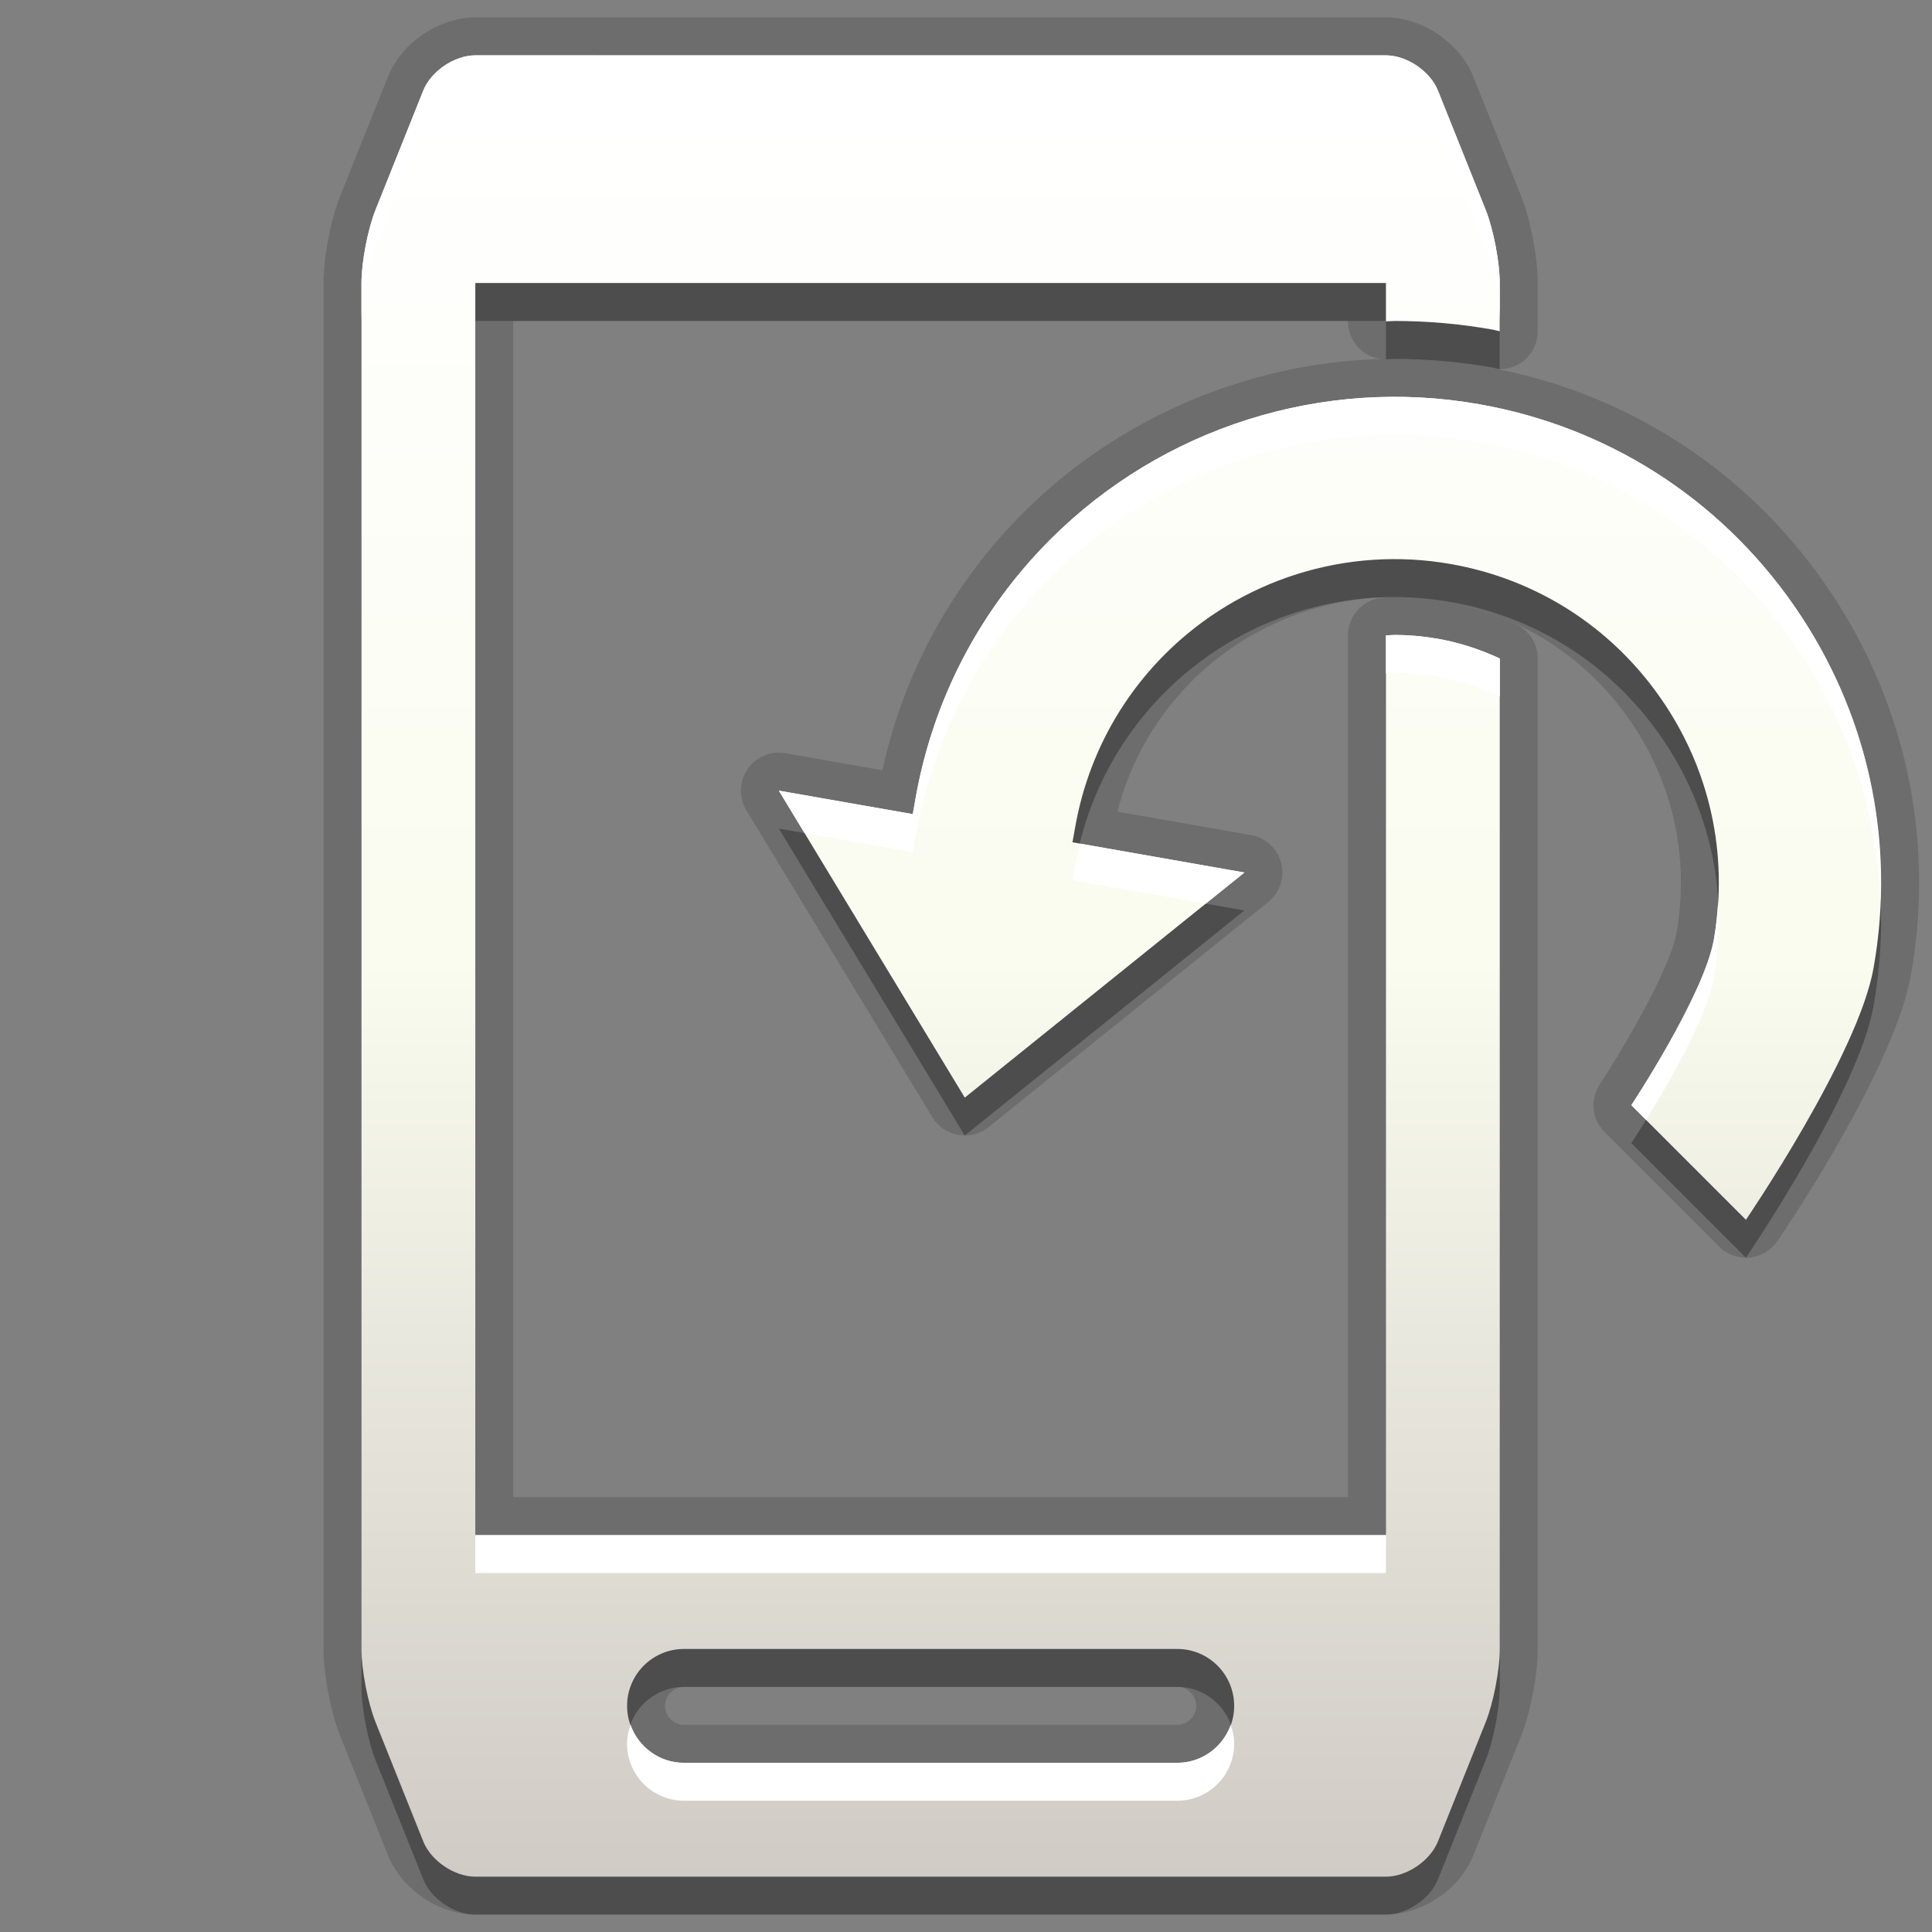<?xml version="1.0" encoding="utf-8"?>
<!-- Generator: Adobe Illustrator 17.0.1, SVG Export Plug-In . SVG Version: 6.00 Build 0)  -->
<!DOCTYPE svg PUBLIC "-//W3C//DTD SVG 1.1//EN" "http://www.w3.org/Graphics/SVG/1.1/DTD/svg11.dtd">
<svg version="1.1" id="Слой_1" xmlns="http://www.w3.org/2000/svg" xmlns:xlink="http://www.w3.org/1999/xlink" x="0px" y="0px"
	 width="150px" height="150px" viewBox="0 0 150 150" enable-background="new 0 0 150 150" xml:space="preserve">
<rect x="0" y="0" width="150" height="150" fill="#808080" stroke="none"/>
<g>
	<path opacity="0.15" enable-background="new    " d="M36.903,148.646c-2.816,0-5.73-1.974-6.776-4.593l-3.706-9.253
		c-0.742-1.859-1.302-4.772-1.302-6.776V21.973c0-2.003,0.56-4.917,1.302-6.776l3.706-9.259c1.046-2.613,3.959-4.587,6.776-4.587
		h70.701c2.816,0,5.73,1.974,6.776,4.59l3.709,9.256c0.742,1.859,1.299,4.772,1.299,6.776v3.744c0,0.875-0.389,1.706-1.058,2.265
		c-0.539,0.445-1.202,0.68-1.888,0.68c-0.062,0-0.121-0.003-0.186-0.006c10.322,2.056,19.298,7.913,25.355,16.562
		c6.242,8.905,8.649,19.714,6.761,30.431c-1.267,7.188-9.453,19.351-10.378,20.715c-0.495,0.725-1.29,1.19-2.156,1.276
		c-0.091,0.012-0.186,0.012-0.277,0.012c-0.778,0-1.532-0.306-2.083-0.863l-8.899-8.9c-0.99-0.99-1.146-2.533-0.374-3.706
		c2.05-3.111,5.482-9.047,5.957-11.745c1.034-5.851-0.274-11.748-3.682-16.609c-3.258-4.654-8.06-7.824-13.586-8.988
		c1.629,0.345,3.24,0.89,4.796,1.617c1.04,0.48,1.7,1.523,1.7,2.666v76.899c0,2.003-0.557,4.917-1.299,6.776l-3.709,9.259
		c-1.043,2.613-3.959,4.587-6.776,4.587H36.903z M53.106,130.97c-0.81,0-1.473,0.663-1.473,1.473s0.663,1.473,1.473,1.473h38.296
		c0.81,0,1.473-0.663,1.473-1.473s-0.663-1.473-1.473-1.473H53.106z M104.658,116.241V49.334c0-1.582,1.252-2.884,2.834-2.943
		c0.339-0.024,0.539-0.035,0.722-0.038c-5.833,0.018-11.548,2.392-15.678,6.522c-2.819,2.822-4.799,6.301-5.786,10.14l10.372,1.823
		c1.143,0.2,2.059,1.049,2.348,2.168s-0.106,2.304-1.007,3.028L76.755,87.51c-0.524,0.424-1.175,0.651-1.847,0.651
		c-0.171,0-0.336-0.015-0.507-0.044c-0.84-0.15-1.57-0.651-2.015-1.376L57.949,62.909c-0.598-0.99-0.563-2.239,0.088-3.19
		c0.554-0.81,1.47-1.284,2.43-1.284c0.171,0,0.339,0.015,0.51,0.044l7.533,1.326c1.659-7.594,5.423-14.479,10.941-20
		c7.353-7.347,17.434-11.663,27.803-11.931c-0.648-0.077-1.255-0.368-1.72-0.828c-0.56-0.551-0.878-1.305-0.878-2.092v-0.035H39.846
		v91.322H104.658z M108.282,27.864c0.554,0,1.117,0.012,1.67,0.035C109.398,27.876,108.842,27.864,108.282,27.864
		C108.279,27.864,108.282,27.864,108.282,27.864z"/>
	<path opacity="0.3" enable-background="new    " d="M108.279,52.245c-0.224,0-0.445,0.027-0.675,0.035v69.853H36.903V24.919h70.701
		V27.9c0.227-0.003,0.448-0.035,0.678-0.035c2.522,0,5.07,0.224,7.556,0.663c0.197,0.035,0.401,0.097,0.598,0.136v-3.744
		c0-1.62-0.492-4.177-1.093-5.683l-3.706-9.259c-0.598-1.502-2.416-2.734-4.036-2.734H36.9c-1.62,0-3.438,1.231-4.039,2.737
		l-3.706,9.259c-0.598,1.502-1.09,4.059-1.09,5.68V130.97c0,1.62,0.492,4.177,1.093,5.686l3.706,9.259
		c0.601,1.502,2.419,2.734,4.039,2.734h70.701c1.62,0,3.438-1.231,4.039-2.74l3.706-9.259c0.601-1.502,1.093-4.059,1.093-5.68
		V54.071c-1.52-0.707-3.131-1.237-4.822-1.535C110.515,52.345,109.387,52.245,108.279,52.245z M91.402,139.808H53.106
		c-2.439,0-4.419-1.98-4.419-4.419c0-2.439,1.98-4.419,4.419-4.419h38.296c2.439,0,4.419,1.98,4.419,4.419
		C95.821,137.828,93.841,139.808,91.402,139.808z M139.205,49.852c-5.789-8.266-14.447-13.778-24.38-15.525
		c-12.122-2.139-24.566,1.791-33.283,10.508c-5.5,5.5-9.12,12.467-10.467,20.141l-0.206,1.178L60.47,64.331l14.435,23.832
		l21.708-17.475l-13.348-2.348l0.212-1.178c0.901-5.12,3.314-9.76,6.97-13.424c5.815-5.812,14.102-8.428,22.185-7.002
		c6.619,1.161,12.393,4.834,16.252,10.346c3.862,5.5,5.344,12.178,4.177,18.809c-0.763,4.322-6.407,12.859-6.407,12.859l8.899,8.9
		c0,0,8.726-12.797,9.913-19.572C147.223,68.138,144.991,58.116,139.205,49.852z"/>
	
		<linearGradient id="SVGID_1_" gradientUnits="userSpaceOnUse" x1="592.379" y1="840.623" x2="592.379" y2="699.217" gradientTransform="matrix(1 0 0 1 -505.32 -694.92)">
		<stop  offset="0" style="stop-color:#D0CBC5"/>
		<stop  offset="0.503" style="stop-color:#FAFCEF"/>
		<stop  offset="0.969" style="stop-color:#FFFFFF"/>
		<stop  offset="1" style="stop-color:#FFFFFF"/>
	</linearGradient>
	<path fill="url(#SVGID_1_)" d="M108.279,49.299c-0.224,0-0.445,0.027-0.675,0.035v69.853H36.903V21.973h70.701v2.981
		c0.227-0.003,0.448-0.035,0.678-0.035c2.522,0,5.07,0.224,7.556,0.663c0.197,0.035,0.401,0.097,0.598,0.136v-3.744
		c0-1.62-0.492-4.177-1.093-5.683l-3.706-9.259c-0.598-1.502-2.416-2.734-4.036-2.734H36.9c-1.62,0-3.438,1.231-4.039,2.737
		l-3.706,9.259c-0.598,1.502-1.09,4.059-1.09,5.68v106.052c0,1.62,0.492,4.177,1.093,5.686l3.706,9.259
		c0.601,1.502,2.419,2.734,4.039,2.734h70.701c1.62,0,3.438-1.231,4.039-2.74l3.706-9.259c0.601-1.502,1.093-4.059,1.093-5.68
		V51.125c-1.52-0.707-3.131-1.237-4.822-1.535C110.515,49.399,109.387,49.299,108.279,49.299z M91.402,136.862H53.106
		c-2.439,0-4.419-1.98-4.419-4.419c0-2.439,1.98-4.419,4.419-4.419h38.296c2.439,0,4.419,1.98,4.419,4.419
		C95.821,134.882,93.841,136.862,91.402,136.862z M139.205,46.907c-5.789-8.266-14.447-13.778-24.38-15.525
		c-12.122-2.139-24.566,1.791-33.283,10.508c-5.5,5.5-9.12,12.467-10.467,20.141l-0.206,1.178L60.47,61.386l14.435,23.832
		l21.708-17.475l-13.348-2.348l0.212-1.178c0.901-5.12,3.314-9.76,6.97-13.424c5.815-5.812,14.102-8.428,22.185-7.002
		c6.619,1.161,12.393,4.834,16.252,10.346c3.862,5.5,5.344,12.178,4.177,18.809c-0.763,4.322-6.407,12.859-6.407,12.859l8.899,8.9
		c0,0,8.726-12.797,9.913-19.572C147.223,65.192,144.991,55.17,139.205,46.907z"/>
	<path fill="#FFFFFF" d="M139.205,46.907c-5.789-8.266-14.447-13.778-24.38-15.525c-12.122-2.139-24.566,1.791-33.283,10.508
		c-5.5,5.5-9.12,12.467-10.467,20.141l-0.206,1.178L60.47,61.386l1.997,3.296l8.399,1.476l0.206-1.178
		c1.346-7.671,4.967-14.641,10.467-20.141c8.717-8.717,21.16-12.647,33.283-10.508c9.934,1.747,18.597,7.259,24.38,15.525
		c4.183,5.965,6.472,12.853,6.79,19.961C146.269,61.671,143.962,53.694,139.205,46.907z M107.604,7.243
		c1.62,0,3.438,1.231,4.039,2.737l3.706,9.259c0.601,1.502,1.093,4.059,1.093,5.68v-2.946c0-1.62-0.492-4.177-1.093-5.683
		l-3.706-9.259c-0.601-1.502-2.419-2.734-4.039-2.734H36.903c-1.62,0-3.438,1.231-4.039,2.737l-3.706,9.259
		c-0.601,1.502-1.093,4.059-1.093,5.68v2.946c0-1.62,0.492-4.177,1.093-5.683l3.706-9.259c0.601-1.502,2.419-2.734,4.039-2.734
		H107.604z M36.903,122.133h70.701v-2.946H36.903V122.133z M91.402,136.862H53.106c-1.921,0-3.538-1.234-4.148-2.946
		c-0.165,0.462-0.271,0.954-0.271,1.473c0,2.439,1.98,4.419,4.419,4.419h38.296c2.439,0,4.419-1.98,4.419-4.419
		c0-0.518-0.106-1.01-0.271-1.473C94.94,135.628,93.323,136.862,91.402,136.862z M83.902,65.507
		c-0.136,0.554-0.318,1.087-0.424,1.656l-0.212,1.178l10.346,1.818l3.005-2.416L83.902,65.507z M133.066,72.945
		c-0.76,4.322-6.404,12.859-6.404,12.859l1.146,1.146c1.685-2.746,4.719-7.969,5.258-11.059c0.342-1.938,0.43-3.88,0.324-5.797
		C133.328,71.042,133.231,71.991,133.066,72.945z M108.279,49.299c-0.224,0-0.445,0.027-0.675,0.035v2.946
		c0.224-0.009,0.442-0.035,0.675-0.035c1.116,0,2.239,0.097,3.349,0.295c1.691,0.298,3.302,0.825,4.819,1.535v-2.946
		c-1.517-0.707-3.129-1.237-4.819-1.535C110.515,49.399,109.387,49.299,108.279,49.299z"/>
</g>
</svg>
